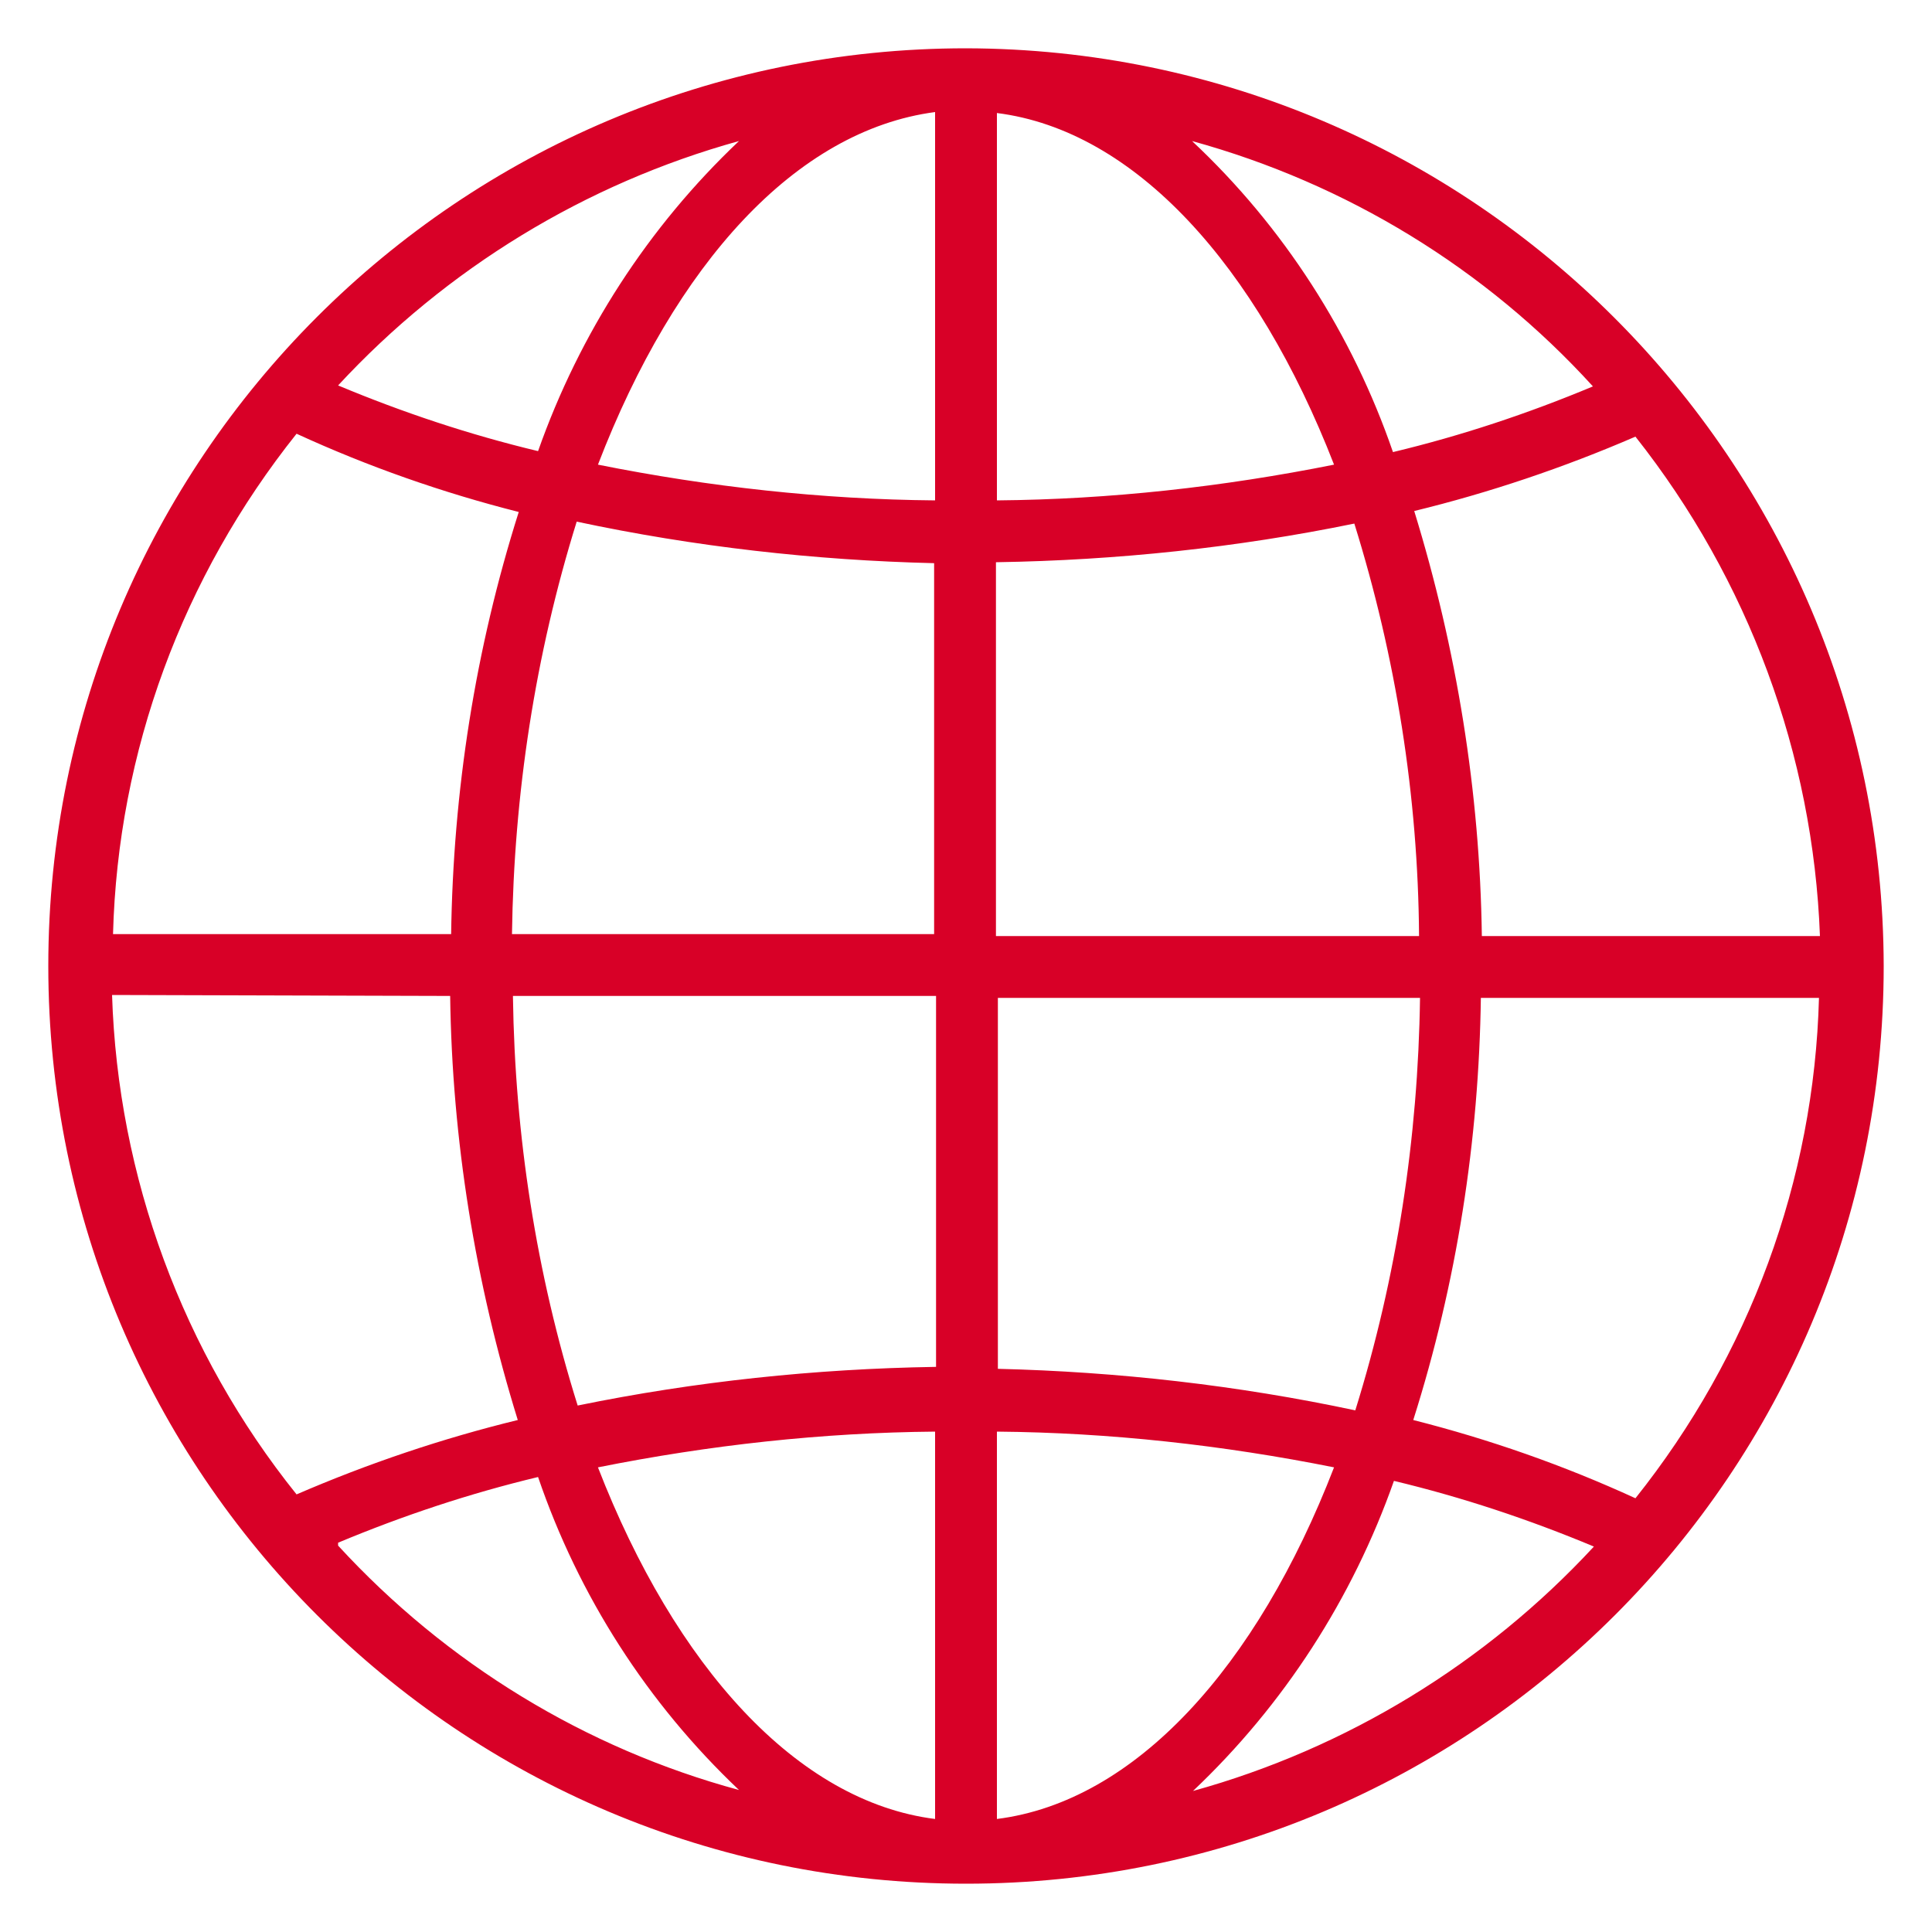 <svg xmlns="http://www.w3.org/2000/svg" viewBox="0 0 200 200"><path fill="#d80027" d="M100 5C47.5 5 5 47.5 5 100s42.5 95 95 95 95-42.5 95-95c-.1-52.4-42.6-94.9-95-95zm-23.5 9.6C67.1 23.5 60 34.5 55.7 46.7c-7.1-1.7-14-4-20.7-6.8C46.2 27.8 60.6 19 76.5 14.6zM30.7 44.9c7.4 3.4 15.1 6.1 23 8.1-4.5 14.2-6.8 28.9-7 43.8v-.1h-35c.5-18.9 7.2-37 19-51.8zm0 109.8C18.9 140 12.2 121.8 11.6 103l35 .1c.2 14.9 2.6 29.7 7 43.9-7.8 1.9-15.5 4.5-22.9 7.7zM35 160v-.3c6.7-2.8 13.6-5.1 20.7-6.8 4.2 12.3 11.3 23.4 20.8 32.4C60.6 181 46.2 172.2 35 160zm61.8 28.3c-14.3-1.8-26.9-15.8-34.9-36.4 11.5-2.3 23.2-3.6 34.9-3.7v40.1zm0-46.8c-12.4.2-24.8 1.5-37 4-4.3-13.7-6.5-28-6.7-42.3v-.1h43.8v38.4zm0-44.8H53c.2-14.5 2.4-28.9 6.7-42.7 12.2 2.6 24.6 4 37 4.3v38.4zm0-44.9c-11.7-.1-23.4-1.4-34.9-3.7 8-20.8 20.5-34.6 34.9-36.5v40.2zm72.5-6.6C181 60 187.7 78.1 188.4 96.9h-35c-.2-14.9-2.6-29.7-7-44 7.8-1.9 15.5-4.5 22.9-7.7zm-4.4-5.2c-6.7 2.8-13.6 5.1-20.7 6.8-4.2-12.2-11.3-23.3-20.8-32.2 16 4.4 30.4 13.2 41.5 25.4zm-61.7-28.3c14.3 1.8 26.9 15.8 34.9 36.4-11.5 2.3-23.2 3.6-34.9 3.7V11.7zm0 46.5c12.4-.2 24.8-1.5 37-4 4.3 13.8 6.6 28.2 6.7 42.7h-43.8V58.2zm0 45.1H147c-.2 14.5-2.4 28.9-6.7 42.7-12.2-2.6-24.6-4-37-4.3v-38.4zm0 85v-40.1c11.7.1 23.4 1.4 34.9 3.7-8 20.7-20.6 34.6-34.9 36.4zm20.3-2.9c9.4-8.9 16.5-19.9 20.8-32.1 7.1 1.7 14 4 20.7 6.8-11.2 12.1-25.6 20.9-41.5 25.3zm45.8-30.3c-7.4-3.4-15.1-6.1-23-8.1 4.5-14.2 6.8-28.9 7-43.8v.1h35c-.5 18.9-7.2 37-19 51.8z"/></svg>